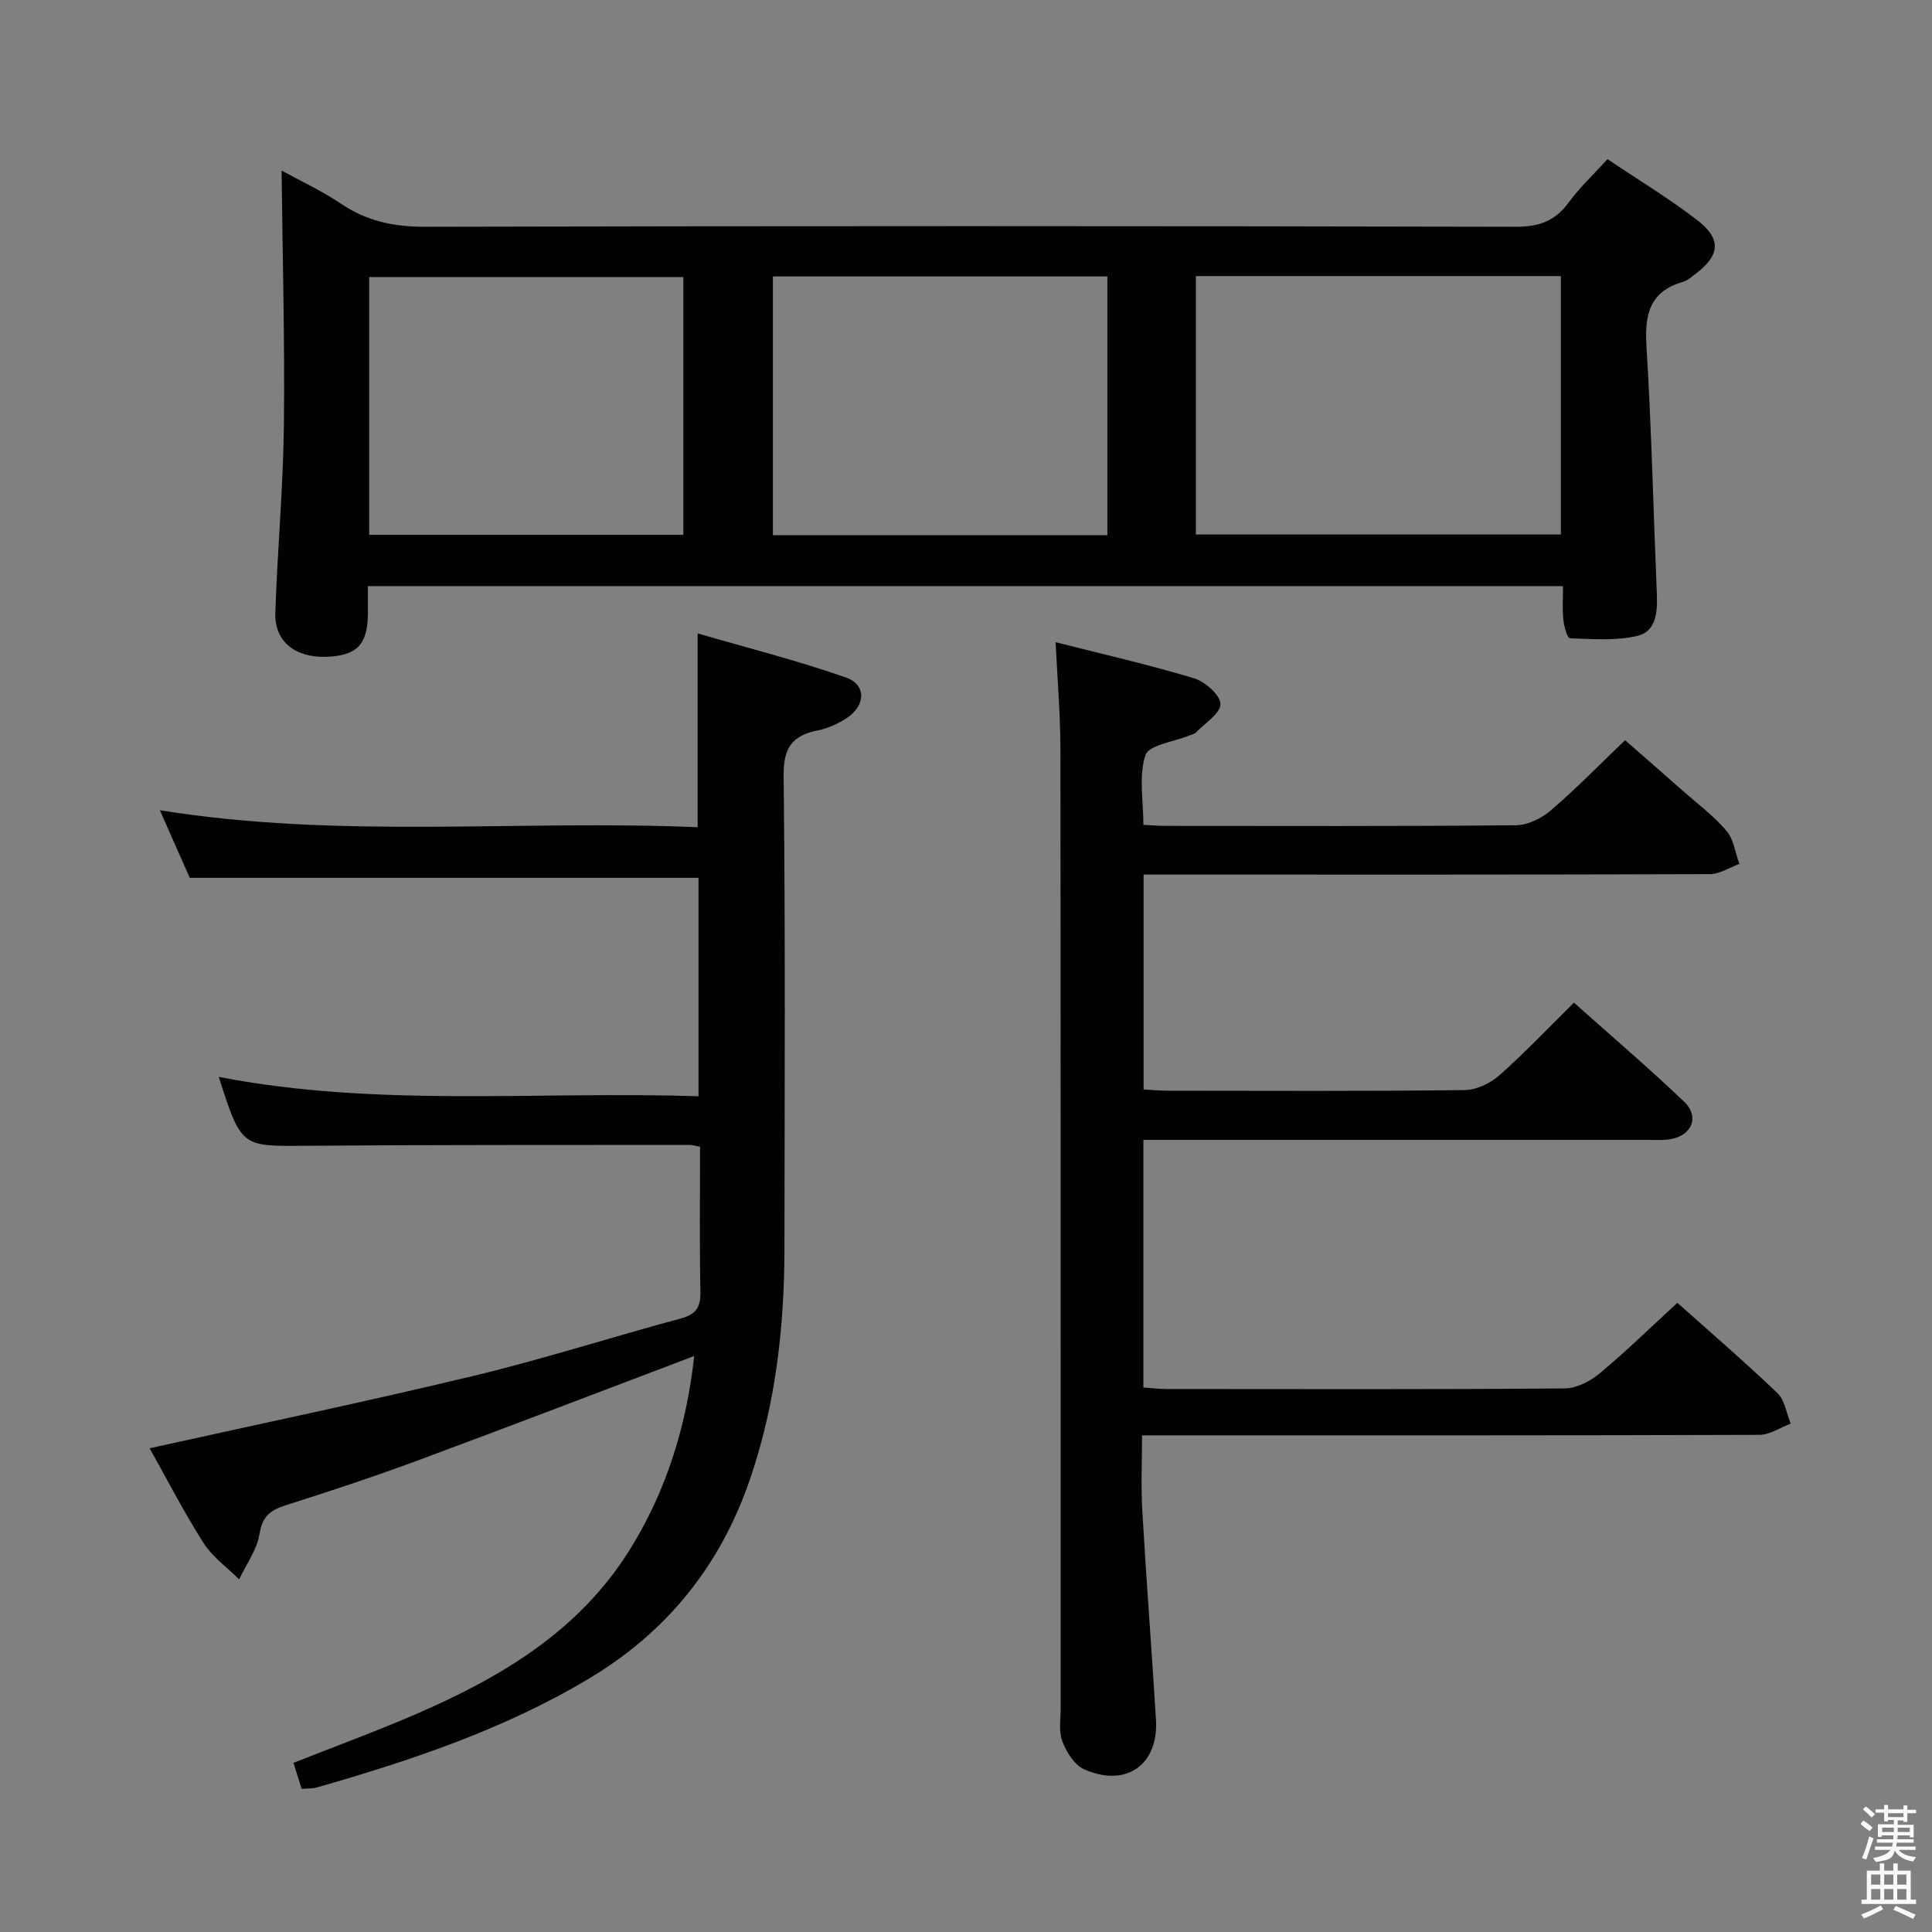 <svg enable-background="new 0 0 400 400" viewBox="0 0 400 400" xmlns="http://www.w3.org/2000/svg"><rect x="0" y="0" width="400" height="400" fill="#808080" stroke="none"/><path d="m385.2 377.6.6-.7c.6.4 1.3.9 1.9 1.5l-.6.7c-.8-.5-1.4-1-1.9-1.5zm.3 7.1c.6-1.4 1.1-2.9 1.5-4.5.3.1.6.3.9.4-.5 1.4-1 2.9-1.5 4.4zm.2-10.1.6-.6c.7.5 1.3 1.1 1.9 1.6l-.7.7c-.6-.6-1.2-1.2-1.8-1.7zm8.4-.8h.8v.9h1.8v.7h-1.8v1.8h-.8v-.3h-1.2v.9h3.3v2.6h-.8v-.4h-2.5c0 .3 0 .6-.1.8h3.4v.7h-3.5c0 .3-.1.6-.1.8h4v.7h-3.5c.7.9 1.9 1.3 3.6 1.5-.2.2-.4.5-.6.9-1.9-.3-3.2-1.1-3.8-2.3-.5 2.1-1.8 2-3.9 2.4-.2-.3-.4-.5-.6-.8 1.9-.4 3.1-.9 3.6-1.7h-3.2v-.7h3.5c.1-.2.1-.5.2-.8h-3.3v-.7h3.4c0-.2 0-.5 0-.8h-2.4v.3h-.8v-2.6h3.3v-.9h-1.2v.3h-.8v-1.8h-1.8v-.7h1.8v-.9h.8v.9h3.2zm-4.4 5.5h2.4c0-.3 0-.6 0-.9h-2.4zm1.2-3.1h3.2v-.8h-3.2zm4.4 2.2h-2.4v.9h2.5v-.9z" fill="#fafafb"/><path d="m389.2 385.8h.9v1.5h1.9v-1.5h.9v1.5h2.7v6h1.1v.9h-11.3v-.9h1.1v-6h2.7zm.2 8.7.5.8c-1.2.6-2.5 1.3-4 1.9-.2-.3-.3-.6-.6-.8 1.6-.6 3-1.3 4.1-1.9zm-2-4.3h1.9v-2.1h-1.9zm0 3.1h1.9v-2.2h-1.9zm2.7-3.1h1.9v-2.1h-1.9zm0 3.1h1.9v-2.2h-1.9zm2.4 1.3c1.4.6 2.7 1.2 4.1 1.8l-.5.9c-1.5-.7-2.8-1.4-4.1-1.9zm2.2-6.5h-1.9v2.1h1.9zm-1.9 5.2h1.9v-2.2h-1.9z" fill="#fafafb"/><g fill="#010100"><path d="m76.17 121.35c0 2.07.01 3.85 0 5.64-.04 6.43-2.24 8.75-8.5 8.99-6.53.25-10.86-3.15-10.67-9.08.43-12.96 1.63-25.9 1.78-38.86.2-17.61-.29-35.23-.48-52.73 3.67 2.02 8.22 4.13 12.33 6.89 5.33 3.58 10.89 4.76 17.32 4.75 75.31-.18 150.61-.17 225.92 0 4.82.01 8.14-1.22 10.95-5.08 2.24-3.07 5.08-5.7 8-8.92 6.26 4.21 12.68 8.09 18.58 12.63 5.1 3.92 4.71 7.32-.43 11.18-.8.6-1.61 1.33-2.52 1.59-6.89 1.98-7.97 6.73-7.57 13.25 1.05 17.09 1.43 34.22 2.15 51.32.15 3.7-.08 7.8-4.02 8.73-4.47 1.06-9.33.65-14 .5-.51-.02-1.2-2.49-1.34-3.88-.22-2.26-.06-4.57-.06-6.92-82.78 0-164.83 0-247.44 0zm171.42-64.19v53.5h75.57c0-18.03 0-35.72 0-53.5-25.38 0-50.32 0-75.57 0zm-87.57.07v53.58h69.25c0-17.91 0-35.63 0-53.58-23.18 0-46.1 0-69.25 0zm-83.58 53.5h65.04c0-17.97 0-35.67 0-53.36-21.88 0-43.42 0-65.04 0z"/><path d="m236.73 236v51.26c1.55.11 3.14.31 4.72.32 27.5.02 55 .1 82.5-.12 2.46-.02 5.3-1.5 7.27-3.14 5.49-4.57 10.62-9.59 16.06-14.59 6.42 5.74 13.73 12.03 20.7 18.67 1.54 1.47 1.88 4.2 2.77 6.35-2.17.81-4.35 2.32-6.52 2.32-40.33.14-80.67.1-121 .1-1.99 0-3.98 0-6.78 0 0 5.37-.25 10.48.05 15.56.83 14.44 1.95 28.86 2.83 43.3.57 9.35-6.2 14.15-14.88 10.28-2-.89-3.65-3.55-4.5-5.77-.79-2.06-.35-4.6-.35-6.93-.01-66.17.02-132.33-.05-198.5-.01-7.12-.62-14.24-.99-22.15 9.63 2.45 19.24 4.64 28.65 7.47 2.29.69 5.44 3.47 5.47 5.33.03 1.94-3.21 3.95-5.07 5.89-.32.33-.89.43-1.35.62-3.17 1.31-8.38 1.94-9.1 4.07-1.44 4.3-.43 9.41-.43 14.44 1.71.08 3.17.21 4.63.21 24.17.01 48.33.1 72.5-.13 2.44-.02 5.3-1.43 7.21-3.07 5.18-4.43 9.95-9.34 15.39-14.54 3.63 3.18 7.71 6.73 11.77 10.32 3.12 2.76 6.51 5.28 9.2 8.42 1.51 1.76 1.83 4.55 2.69 6.88-2.03.73-4.05 2.1-6.08 2.11-37 .13-74 .09-111 .09-1.97 0-3.95 0-6.27 0v44.49c1.8.1 3.41.26 5.02.26 20.5.02 41 .12 61.5-.13 2.44-.03 5.31-1.44 7.19-3.11 5.23-4.62 10.04-9.72 15.39-14.99 7.6 6.78 15.43 13.46 22.86 20.55 3.16 3.02 1.59 6.89-2.73 7.69-1.62.3-3.32.17-4.98.17-32.85 0-65.69 0-98.52 0-1.81 0-3.63 0-5.77 0z"/><path d="m143.73 280.75c-19.37 7.33-38.25 14.59-57.21 21.61-9.01 3.34-18.14 6.36-27.3 9.27-3.17 1-4.9 2.24-5.48 5.92-.52 3.29-2.75 6.31-4.23 9.44-2.5-2.5-5.54-4.65-7.39-7.56-4.08-6.41-7.56-13.2-11.14-19.58 22.68-5.03 45.07-9.7 67.29-15.05 14.34-3.45 28.42-7.99 42.68-11.82 3.19-.86 4.12-2.35 4.06-5.53-.19-9.95-.07-19.91-.07-30.03-1.03-.18-1.65-.38-2.27-.38-26.49.03-52.98-.03-79.47.18-13.24.1-13.24.33-17.91-14.26 32.92 6.39 66.03 2.9 99.33 4.01 0-15.52 0-30.41 0-45.23-35.05 0-69.94 0-105.34 0-1.81-4.1-3.86-8.75-6.18-13.99 37.39 6.02 74.34 1.93 111.34 3.52 0-13.33 0-26.04 0-40.13 10.35 3.01 20.68 5.62 30.7 9.13 4.29 1.5 4.1 5.83.13 8.42-1.78 1.16-3.86 2.11-5.92 2.52-5.35 1.06-7.18 3.6-7.11 9.46.38 32.65.2 65.31.17 97.96-.02 16.21-1.84 32.14-7.12 47.59-6.11 17.89-17.17 31.65-33.42 41.36-17.57 10.49-36.75 16.9-56.26 22.49-.92.26-1.93.19-3.16.29-.57-1.82-1.1-3.49-1.69-5.38 8.72-3.45 17.26-6.57 25.59-10.19 17.46-7.58 33.49-17.08 43.98-33.85 7.72-12.36 11.81-25.81 13.4-40.19z"/></g></svg>